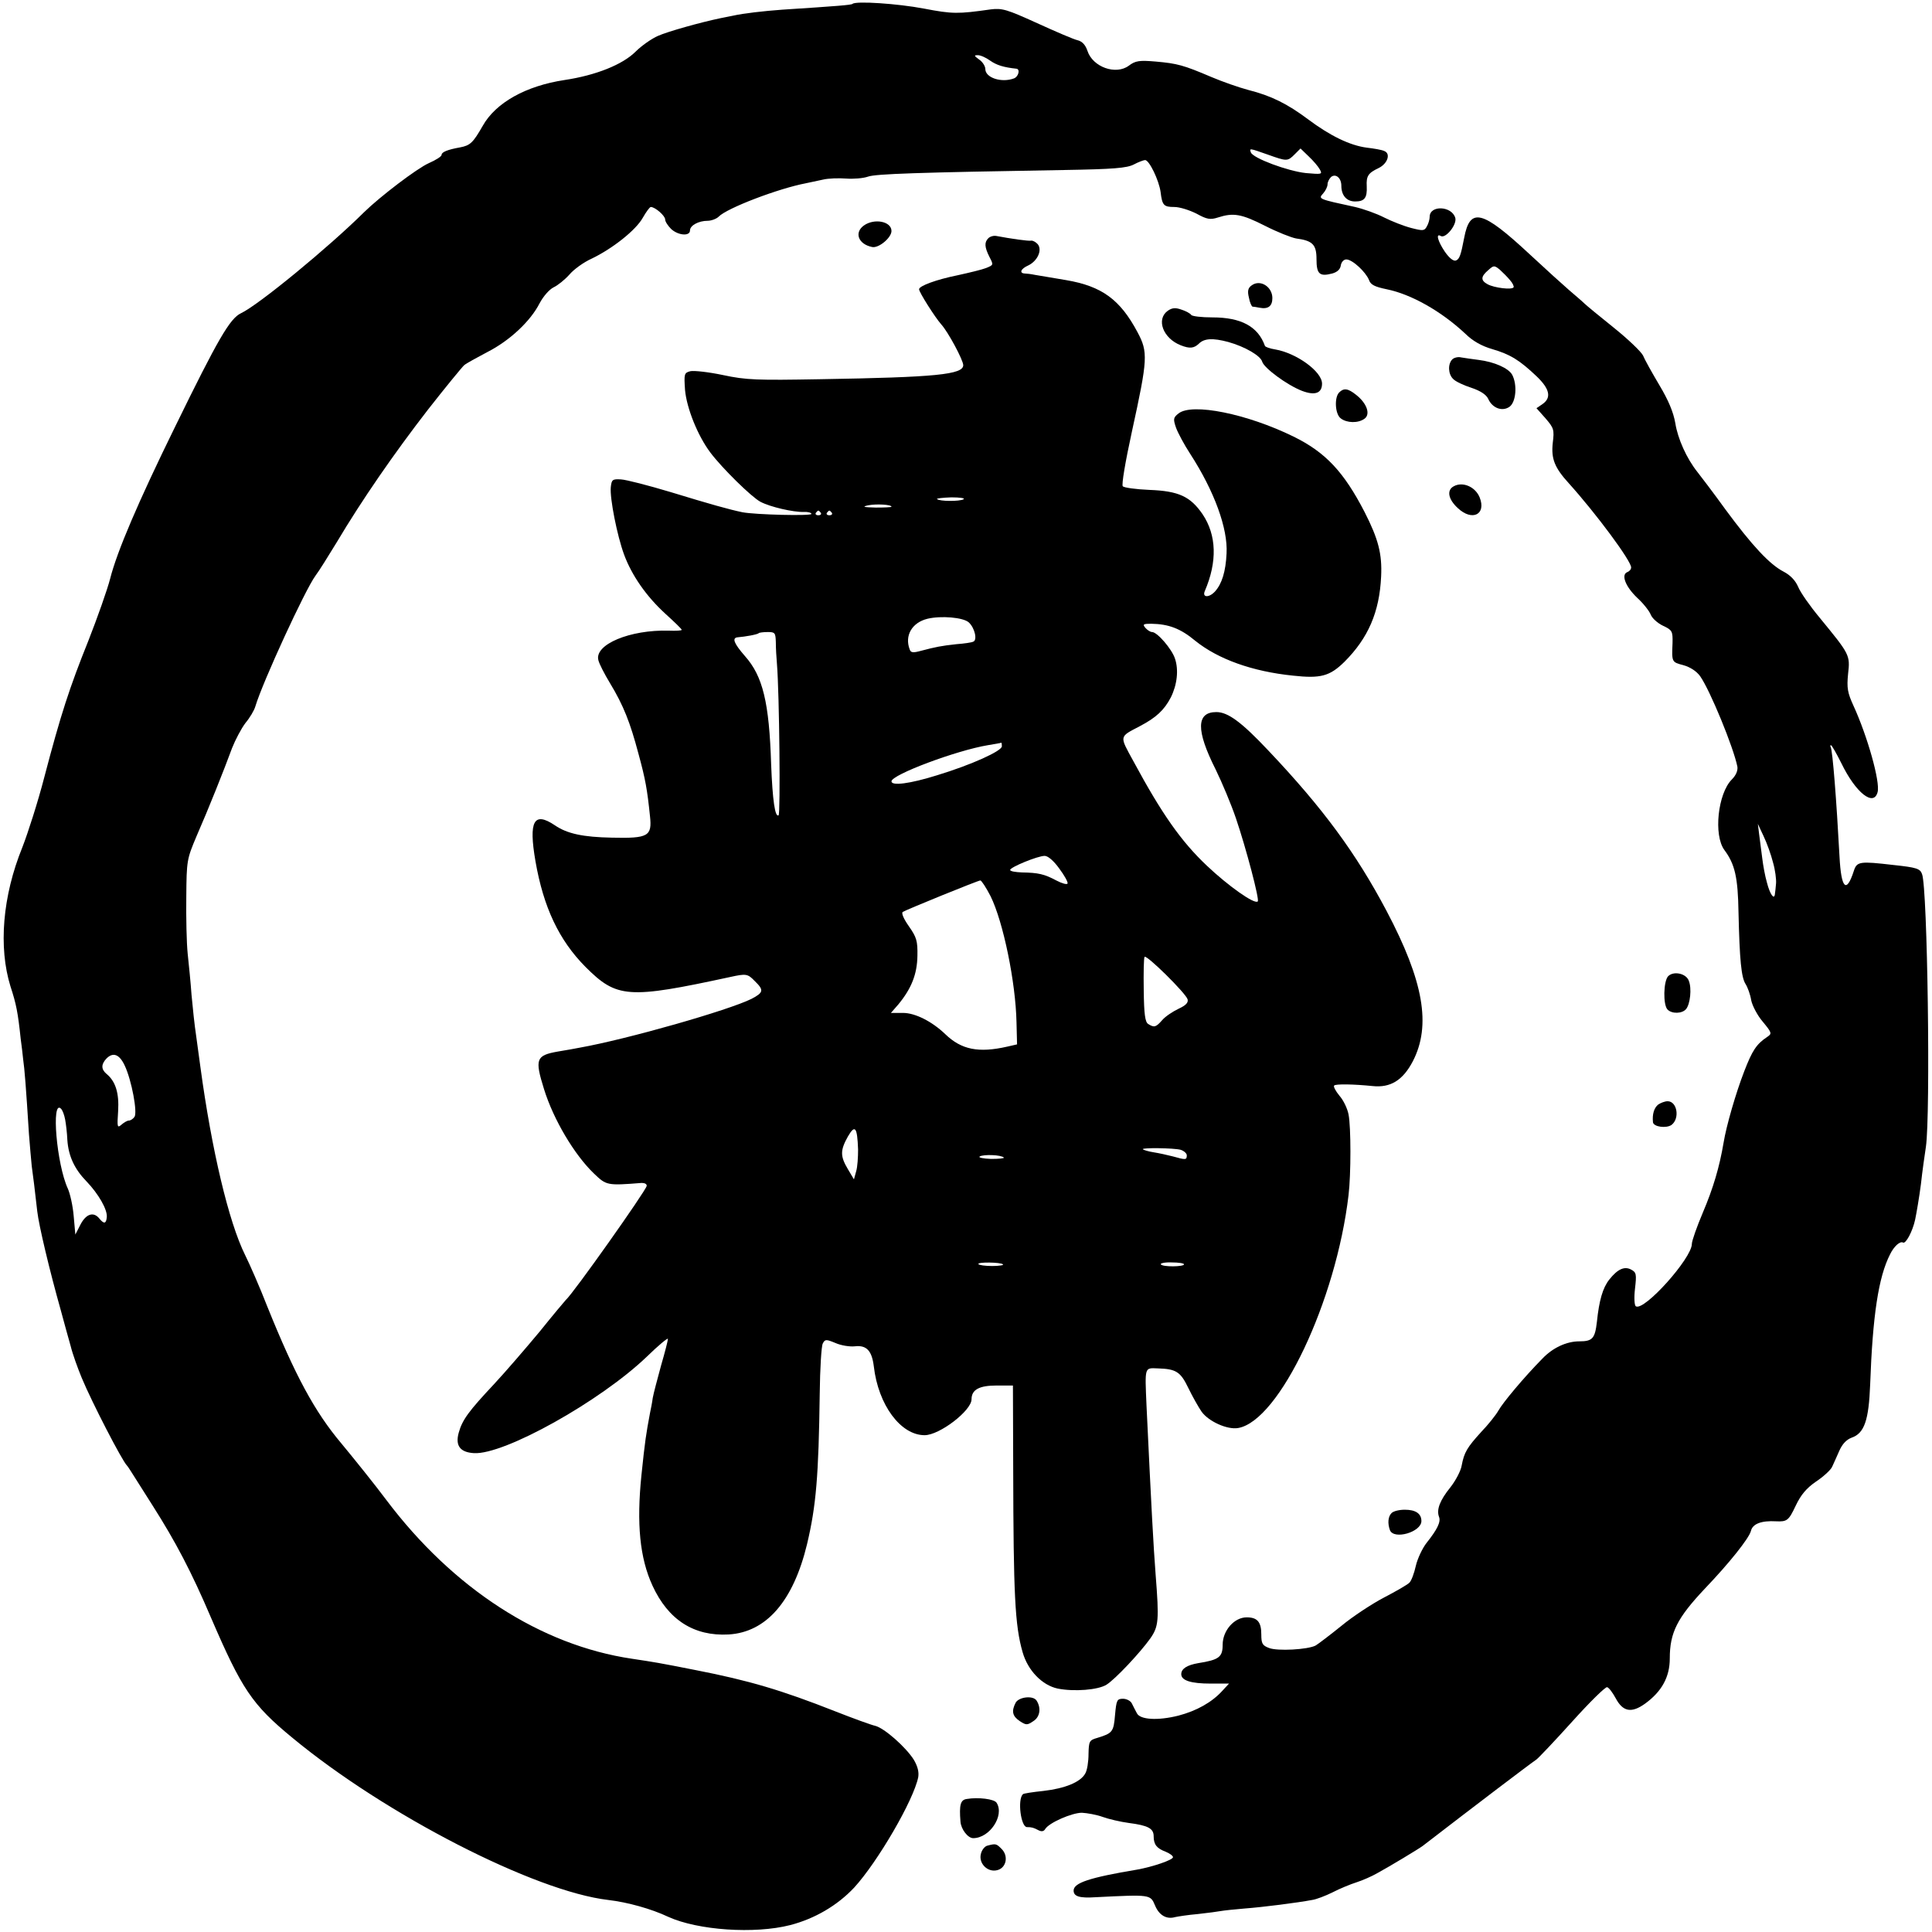 <?xml version="1.0" standalone="no"?>
<!DOCTYPE svg PUBLIC "-//W3C//DTD SVG 20010904//EN"
 "http://www.w3.org/TR/2001/REC-SVG-20010904/DTD/svg10.dtd">
<svg version="1.0" xmlns="http://www.w3.org/2000/svg"
 width="700pt" height="700pt" viewBox="0 0 700 700"
 preserveAspectRatio="xMidYMid meet">
<g transform="translate(0,700) scale(0.1,-0.1)"
fill="#000000" stroke="none">
<path d="M3089 6986 c-4 -4 -53 -8 -254 -21 -68 -5 -140 -13 -180 -22 -11 -2
-31 -6 -45 -9 -72 -15 -190 -48 -226 -64 -23 -10 -60 -36 -81 -57 -47 -47
-144 -86 -258 -103 -139 -21 -249 -82 -296 -166 -35 -61 -45 -71 -82 -78 -45
-8 -67 -17 -67 -27 0 -6 -21 -19 -46 -30 -43 -19 -178 -122 -235 -178 -127
-126 -382 -336 -446 -366 -40 -19 -83 -93 -238 -410 -134 -273 -211 -453 -236
-552 -10 -39 -46 -141 -79 -225 -68 -169 -100 -267 -160 -496 -22 -85 -58
-198 -79 -252 -72 -177 -87 -362 -43 -504 21 -64 27 -95 37 -190 3 -21 7 -55
9 -75 5 -34 10 -97 21 -271 3 -41 8 -93 10 -115 6 -42 10 -77 20 -164 6 -52
44 -212 86 -361 11 -41 27 -99 35 -127 7 -29 26 -81 40 -115 37 -89 146 -300
164 -318 3 -3 10 -14 17 -25 7 -11 41 -65 76 -120 84 -132 141 -241 211 -405
112 -260 149 -316 295 -436 337 -279 878 -557 1145 -588 69 -8 156 -32 217
-61 108 -49 313 -63 442 -30 89 23 171 71 232 136 85 93 215 316 232 400 3 19
-2 39 -16 63 -29 46 -107 115 -140 123 -14 3 -80 27 -146 53 -193 76 -310 111
-505 149 -131 26 -150 29 -230 41 -331 49 -648 254 -890 575 -41 55 -115 147
-163 205 -97 115 -168 247 -268 495 -28 72 -65 156 -81 188 -59 119 -121 379
-162 682 -3 22 -10 72 -15 110 -6 39 -13 106 -17 150 -3 44 -10 112 -14 150
-4 39 -6 131 -5 205 1 132 2 137 37 220 43 98 100 241 129 320 12 30 33 70 48
90 16 19 32 46 36 60 27 90 181 424 218 474 13 17 47 72 77 121 91 153 207
321 330 480 65 83 125 156 132 162 7 6 45 27 83 47 81 41 157 112 190 177 14
26 35 50 51 58 15 7 41 28 57 46 16 19 52 45 81 58 75 36 160 103 185 148 12
21 25 39 29 39 16 0 52 -32 52 -45 0 -8 10 -23 22 -35 25 -23 68 -27 68 -5 0
18 31 35 64 35 13 0 32 7 40 15 30 31 216 102 316 121 14 3 41 9 61 13 20 5
58 6 85 4 27 -2 62 1 79 7 28 10 177 15 711 24 178 3 227 7 252 20 17 9 36 16
41 16 15 0 50 -73 56 -115 6 -49 11 -55 50 -55 19 0 54 -11 80 -24 38 -21 50
-23 78 -14 56 18 85 13 170 -30 45 -23 96 -43 113 -46 60 -8 74 -22 74 -75 0
-54 11 -64 57 -52 18 5 29 15 31 29 2 13 11 22 20 22 22 0 70 -45 82 -74 6
-18 21 -25 64 -34 89 -18 197 -79 284 -160 28 -28 61 -46 99 -57 65 -19 99
-40 161 -99 47 -45 54 -77 21 -100 l-22 -15 33 -37 c30 -35 32 -41 26 -89 -6
-57 6 -89 59 -147 99 -110 225 -280 225 -304 0 -7 -6 -14 -14 -17 -23 -9 -7
-52 36 -93 22 -20 44 -48 49 -61 5 -13 25 -31 44 -40 34 -16 36 -20 35 -63 -3
-69 -3 -69 39 -80 25 -7 48 -22 61 -40 36 -51 121 -258 135 -328 2 -14 -5 -31
-20 -46 -51 -51 -67 -202 -27 -256 38 -51 49 -99 51 -225 4 -173 10 -237 26
-261 7 -11 17 -38 20 -58 4 -20 23 -56 42 -78 33 -40 34 -43 16 -55 -39 -26
-54 -49 -83 -124 -31 -80 -65 -198 -75 -259 -15 -89 -38 -166 -75 -253 -22
-52 -40 -103 -40 -114 0 -52 -173 -245 -203 -226 -5 3 -7 30 -3 64 6 52 5 59
-14 69 -24 13 -49 2 -79 -36 -24 -30 -37 -76 -45 -153 -7 -61 -16 -71 -64 -71
-46 0 -96 -23 -134 -63 -66 -67 -143 -159 -159 -188 -9 -16 -37 -51 -62 -77
-51 -56 -62 -74 -71 -122 -3 -19 -22 -55 -41 -79 -38 -47 -51 -81 -41 -107 7
-18 -6 -45 -45 -94 -15 -19 -33 -57 -39 -83 -6 -27 -16 -54 -23 -61 -6 -7 -48
-31 -92 -54 -44 -23 -114 -69 -155 -103 -41 -33 -83 -65 -93 -71 -28 -15 -139
-21 -169 -9 -24 9 -28 16 -28 49 0 45 -14 62 -53 62 -45 0 -87 -48 -87 -99 0
-45 -13 -55 -89 -67 -40 -7 -61 -20 -61 -40 0 -23 36 -34 106 -34 l67 0 -24
-26 c-38 -42 -94 -73 -159 -90 -75 -19 -140 -15 -151 9 -5 9 -13 25 -18 35 -4
9 -19 17 -32 17 -22 0 -24 -5 -29 -59 -5 -61 -9 -66 -65 -83 -28 -8 -30 -12
-31 -58 0 -28 -5 -60 -12 -71 -17 -31 -73 -54 -152 -63 -38 -4 -72 -9 -74 -12
-20 -20 -7 -119 15 -119 17 0 24 -2 41 -11 11 -6 20 -5 25 4 14 23 97 59 133
59 19 -1 53 -7 75 -15 22 -8 65 -18 95 -22 70 -9 90 -20 90 -48 0 -30 11 -44
43 -56 15 -6 27 -15 27 -20 0 -10 -74 -35 -130 -45 -173 -29 -230 -48 -230
-76 0 -21 21 -28 80 -24 200 10 198 10 215 -30 15 -36 42 -51 73 -42 9 2 46 8
82 11 36 4 74 9 84 11 11 2 49 6 85 9 67 5 192 21 245 31 15 2 49 15 75 28 25
13 64 29 86 36 22 7 56 22 75 33 46 25 152 89 165 99 196 151 387 296 412 313
8 6 67 68 130 138 63 70 120 126 126 124 7 -2 20 -20 31 -40 26 -49 57 -55
106 -20 61 44 90 97 90 164 0 94 27 147 128 254 87 91 159 181 166 208 6 26
38 38 91 35 40 -2 46 3 71 56 19 40 39 64 74 88 27 18 53 42 58 53 5 11 17 37
26 58 11 25 26 41 45 48 46 16 62 63 67 192 9 250 30 390 72 472 14 29 36 49
47 43 10 -6 35 41 44 83 5 24 15 82 21 129 5 47 14 108 18 135 17 117 6 938
-14 988 -7 20 -20 24 -104 33 -121 14 -132 13 -143 -21 -27 -84 -46 -65 -52
51 -11 205 -25 385 -32 397 -2 4 -2 7 1 7 3 0 20 -30 38 -66 52 -107 117 -158
131 -104 10 37 -37 203 -87 312 -22 48 -25 65 -20 116 8 69 6 71 -103 204 -35
42 -70 92 -78 112 -10 23 -28 42 -53 55 -50 26 -113 93 -211 226 -44 61 -90
121 -101 135 -39 49 -71 120 -80 177 -7 40 -25 83 -58 138 -26 44 -53 92 -59
107 -7 14 -54 59 -105 100 -51 41 -100 81 -108 89 -8 8 -33 29 -55 48 -22 19
-86 77 -143 130 -172 160 -216 171 -237 59 -12 -63 -17 -77 -30 -82 -9 -3 -24
9 -40 32 -25 37 -34 68 -15 57 17 -11 59 40 53 65 -12 44 -93 48 -93 4 0 -8
-4 -24 -10 -34 -9 -17 -14 -17 -57 -6 -27 7 -70 24 -98 38 -27 14 -75 31 -105
38 -134 29 -134 29 -116 49 9 10 16 25 16 33 0 9 6 20 13 27 17 13 37 -4 37
-32 0 -35 19 -57 50 -57 34 0 44 13 42 55 -2 37 5 48 43 66 33 16 45 53 20 62
-8 4 -37 9 -63 12 -61 8 -133 43 -213 103 -75 56 -133 85 -216 106 -34 9 -94
30 -134 47 -101 43 -123 49 -202 56 -59 5 -73 3 -97 -15 -47 -35 -131 -5 -150
54 -7 21 -19 34 -35 38 -14 3 -79 31 -147 62 -110 50 -127 55 -168 50 -119
-17 -139 -17 -243 3 -95 18 -246 28 -258 17z m499 -206 c23 -16 48 -24 95 -29
14 -2 7 -29 -9 -35 -45 -17 -104 2 -104 34 0 10 -10 26 -22 34 -19 14 -20 16
-5 16 10 0 30 -9 45 -20z m1005 -340 c70 -25 72 -25 98 1 l21 21 30 -29 c16
-15 34 -36 40 -47 10 -18 7 -18 -51 -13 -65 7 -192 54 -199 75 -5 15 -7 16 61
-8z m878 -455 c10 -11 15 -23 13 -26 -6 -10 -70 -2 -94 11 -26 14 -25 28 2 51
20 18 22 18 42 2 11 -10 28 -27 37 -38z m953 -2110 c8 -27 12 -61 11 -75 -1
-14 -3 -31 -4 -38 -2 -25 -18 -3 -29 40 -7 24 -14 63 -17 88 -3 25 -8 63 -11
85 l-5 40 21 -45 c12 -25 27 -67 34 -95z m-5972 -736 c25 -53 47 -171 35 -186
-5 -7 -14 -13 -20 -13 -6 0 -18 -7 -27 -15 -15 -13 -16 -9 -12 49 4 65 -9 108
-42 135 -20 17 -20 35 0 56 24 24 47 15 66 -26z m-216 -195 c3 -16 7 -49 8
-74 4 -59 26 -106 70 -151 43 -45 75 -101 73 -128 -2 -25 -10 -27 -27 -6 -21
26 -48 17 -68 -21 l-19 -37 -6 67 c-3 37 -13 81 -21 99 -41 88 -61 326 -25
290 6 -6 12 -23 15 -39z"/>
<path d="M3130 6183 c-36 -26 -20 -68 30 -78 24 -5 70 34 70 58 0 35 -62 47
-100 20z"/>
<path d="M3581 6137 c-15 -15 -14 -32 4 -68 15 -29 15 -29 -12 -40 -15 -6 -61
-17 -102 -26 -79 -16 -141 -39 -141 -51 0 -11 58 -102 80 -127 25 -27 80 -130
80 -148 0 -34 -97 -44 -520 -51 -226 -4 -266 -3 -350 15 -52 11 -106 17 -119
14 -22 -6 -23 -9 -19 -68 6 -66 46 -166 92 -227 43 -57 149 -161 181 -178 36
-19 119 -38 158 -37 15 1 27 -3 27 -7 0 -8 -203 -3 -250 6 -48 10 -116 29
-260 73 -80 24 -161 45 -180 46 -31 2 -34 -1 -37 -28 -4 -40 23 -176 48 -244
28 -76 81 -152 150 -215 32 -29 59 -55 59 -58 0 -3 -21 -4 -47 -3 -140 4 -270
-50 -255 -107 3 -13 22 -50 42 -83 49 -81 73 -142 103 -255 26 -95 32 -131 42
-227 8 -73 -6 -81 -138 -78 -104 2 -162 14 -207 45 -76 51 -95 15 -70 -130 29
-167 85 -286 181 -383 114 -114 154 -117 524 -37 59 13 64 12 90 -15 33 -32
32 -41 -12 -64 -82 -41 -449 -146 -623 -177 -14 -3 -49 -9 -79 -14 -79 -14
-84 -27 -50 -136 34 -110 110 -238 181 -306 45 -43 47 -44 173 -34 11 0 19 -4
18 -11 -4 -19 -267 -391 -293 -413 -3 -3 -46 -54 -95 -115 -50 -60 -124 -146
-165 -190 -91 -97 -115 -129 -128 -176 -13 -47 5 -71 55 -74 109 -7 458 188
626 349 42 41 77 70 77 65 0 -6 -11 -49 -25 -97 -13 -48 -27 -100 -30 -117 -2
-16 -7 -41 -10 -55 -14 -75 -18 -99 -31 -225 -18 -176 -6 -300 40 -400 57
-124 150 -184 276 -177 136 8 234 120 284 327 33 139 42 247 46 545 1 91 6
173 11 182 8 16 12 16 46 2 20 -9 52 -14 70 -12 43 5 62 -16 69 -73 16 -139
97 -249 184 -249 54 0 170 89 170 130 0 35 28 50 91 50 l59 0 1 -307 c1 -448
6 -562 34 -659 19 -67 71 -120 127 -132 60 -12 147 -5 177 14 32 20 122 116
159 168 30 43 32 66 19 231 -8 105 -15 233 -33 612 -6 142 -8 137 41 135 66
-2 82 -12 110 -70 15 -31 37 -70 48 -86 25 -36 94 -67 133 -60 149 26 355 460
400 844 9 75 9 247 0 292 -4 21 -18 51 -33 68 -14 17 -23 34 -19 37 6 6 70 5
139 -2 65 -7 110 21 146 90 67 130 39 290 -95 544 -111 210 -231 373 -428 581
-98 104 -147 140 -189 140 -73 0 -74 -66 -3 -207 24 -49 57 -128 74 -178 37
-109 86 -295 79 -301 -11 -12 -107 56 -185 130 -93 88 -163 188 -265 377 -52
95 -53 88 23 128 59 31 88 58 112 104 23 46 29 100 15 141 -11 34 -64 96 -83
96 -6 0 -17 7 -24 15 -11 13 -8 15 21 15 63 -1 106 -17 160 -62 82 -66 206
-111 354 -126 100 -11 133 -2 186 50 86 86 127 180 133 309 4 82 -10 136 -60
234 -75 145 -141 216 -257 273 -169 83 -368 123 -417 84 -19 -15 -20 -20 -9
-52 7 -19 30 -62 51 -94 88 -136 137 -271 132 -361 -3 -66 -17 -110 -41 -137
-21 -24 -48 -24 -38 0 46 107 43 203 -8 279 -44 64 -86 84 -193 88 -48 2 -91
8 -96 13 -5 5 9 88 33 198 58 265 59 288 20 361 -63 118 -129 166 -258 188
-49 8 -99 17 -113 19 -14 3 -31 5 -37 5 -21 1 -15 17 12 29 34 16 52 56 35 77
-7 8 -18 14 -24 13 -10 -2 -73 7 -126 17 -10 2 -23 -2 -29 -8z m-90 -946 c-13
-8 -88 -8 -96 1 -3 2 21 5 52 6 31 0 51 -3 44 -7z m-261 -27 c0 -2 -26 -3 -57
-3 -44 1 -51 3 -28 8 29 6 85 3 85 -5z m-256 -22 c3 -5 -1 -9 -9 -9 -8 0 -12
4 -9 9 3 4 7 8 9 8 2 0 6 -4 9 -8z m40 0 c3 -5 -1 -9 -9 -9 -8 0 -12 4 -9 9 3
4 7 8 9 8 2 0 6 -4 9 -8z m496 -397 c22 -20 32 -65 16 -70 -6 -3 -33 -7 -61
-9 -55 -6 -75 -10 -128 -24 -29 -8 -37 -7 -41 5 -19 50 8 97 64 111 50 12 130
5 150 -13z m-699 -72 c0 -21 2 -56 4 -78 9 -110 13 -545 6 -549 -13 -9 -22 56
-27 184 -7 225 -30 320 -95 393 -40 46 -48 66 -26 68 26 2 72 10 76 15 2 2 17
4 33 4 26 0 28 -3 29 -37z m819 -377 c0 -17 -110 -67 -235 -105 -99 -31 -165
-39 -165 -22 0 24 235 112 349 131 25 4 47 8 49 9 1 0 2 -5 2 -13z m208 -443
c18 -24 32 -49 30 -54 -2 -5 -20 0 -41 11 -43 23 -65 28 -124 29 -24 1 -43 4
-43 9 0 10 100 51 125 51 12 0 33 -18 53 -46z m-249 -100 c46 -93 91 -312 94
-457 l2 -80 -35 -8 c-105 -24 -167 -11 -225 45 -48 46 -109 77 -153 77 l-44 0
27 31 c47 57 68 109 69 176 1 54 -3 67 -31 107 -19 27 -28 48 -22 52 15 9 273
114 281 114 4 0 21 -26 37 -57z m714 -374 c3 -12 -7 -22 -33 -34 -21 -10 -48
-28 -59 -41 -23 -26 -29 -28 -51 -14 -11 7 -15 35 -16 122 -1 62 0 117 3 121
6 10 150 -132 156 -154z m-1194 -544 c0 -27 -2 -63 -7 -79 l-8 -29 -22 37
c-28 47 -28 68 0 118 26 45 34 35 37 -47z m1169 -1 c12 -4 22 -13 22 -20 0
-17 -4 -17 -50 -4 -19 5 -51 12 -70 15 -19 3 -36 8 -39 11 -7 6 111 5 137 -2z
m-641 -28 c3 -3 -18 -5 -46 -5 -29 1 -48 5 -41 9 13 8 78 6 87 -4z m-3 -387
c4 -3 -14 -6 -39 -6 -25 0 -48 3 -50 7 -5 8 81 7 89 -1z m656 0 c0 -9 -78 -10
-84 0 -3 4 15 8 39 7 25 0 45 -3 45 -7z"/>
<path d="M4535 5966 c-13 -9 -16 -20 -10 -44 3 -18 10 -32 13 -33 4 0 15 -2
26 -4 31 -6 46 6 46 35 0 41 -44 69 -75 46z"/>
<path d="M4231 5874 c-43 -31 -17 -100 47 -125 33 -13 48 -11 66 6 19 19 50
21 106 6 61 -17 117 -50 123 -71 6 -23 90 -85 144 -106 47 -18 73 -9 73 26 0
44 -93 111 -170 124 -19 3 -36 9 -37 13 -25 70 -86 103 -190 103 -39 0 -74 4
-77 9 -3 5 -19 14 -35 19 -22 8 -34 7 -50 -4z"/>
<path d="M5262 5698 c-17 -17 -15 -54 3 -71 8 -9 38 -23 66 -32 33 -11 54 -25
61 -40 15 -34 51 -47 77 -29 24 17 29 80 10 116 -13 24 -65 47 -122 54 -23 3
-51 7 -63 9 -11 3 -26 -1 -32 -7z"/>
<path d="M4852 5578 c-18 -18 -15 -79 6 -94 22 -17 63 -18 86 -1 22 16 9 55
-30 86 -30 24 -45 26 -62 9z"/>
<path d="M5267 5238 c-26 -14 -20 -47 15 -79 52 -49 104 -23 79 39 -16 39 -62
58 -94 40z"/>
<path d="M6044 3463 c-17 -18 -19 -104 -2 -121 16 -16 53 -15 67 2 15 18 21
75 10 102 -9 27 -55 37 -75 17z"/>
<path d="M6008 2998 c-15 -12 -22 -35 -19 -64 2 -17 48 -23 67 -10 31 23 21
86 -14 86 -10 0 -25 -6 -34 -12z"/>
<path d="M5042 1518 c-13 -13 -15 -37 -6 -62 14 -36 114 -7 114 33 0 27 -21
41 -60 41 -20 0 -41 -5 -48 -12z"/>
<path d="M3680 831 c-16 -31 -12 -49 15 -67 23 -15 27 -15 49 0 24 15 29 47
12 74 -12 20 -64 14 -76 -7z"/>
<path d="M3503 482 c-23 -3 -28 -21 -23 -82 2 -28 27 -60 46 -60 60 0 114 82
85 128 -8 14 -67 21 -108 14z"/>
<path d="M3578 313 c-10 -2 -21 -16 -24 -30 -9 -34 24 -68 59 -59 33 8 42 51
16 77 -19 19 -21 20 -51 12z"/>
</g>
</svg>
